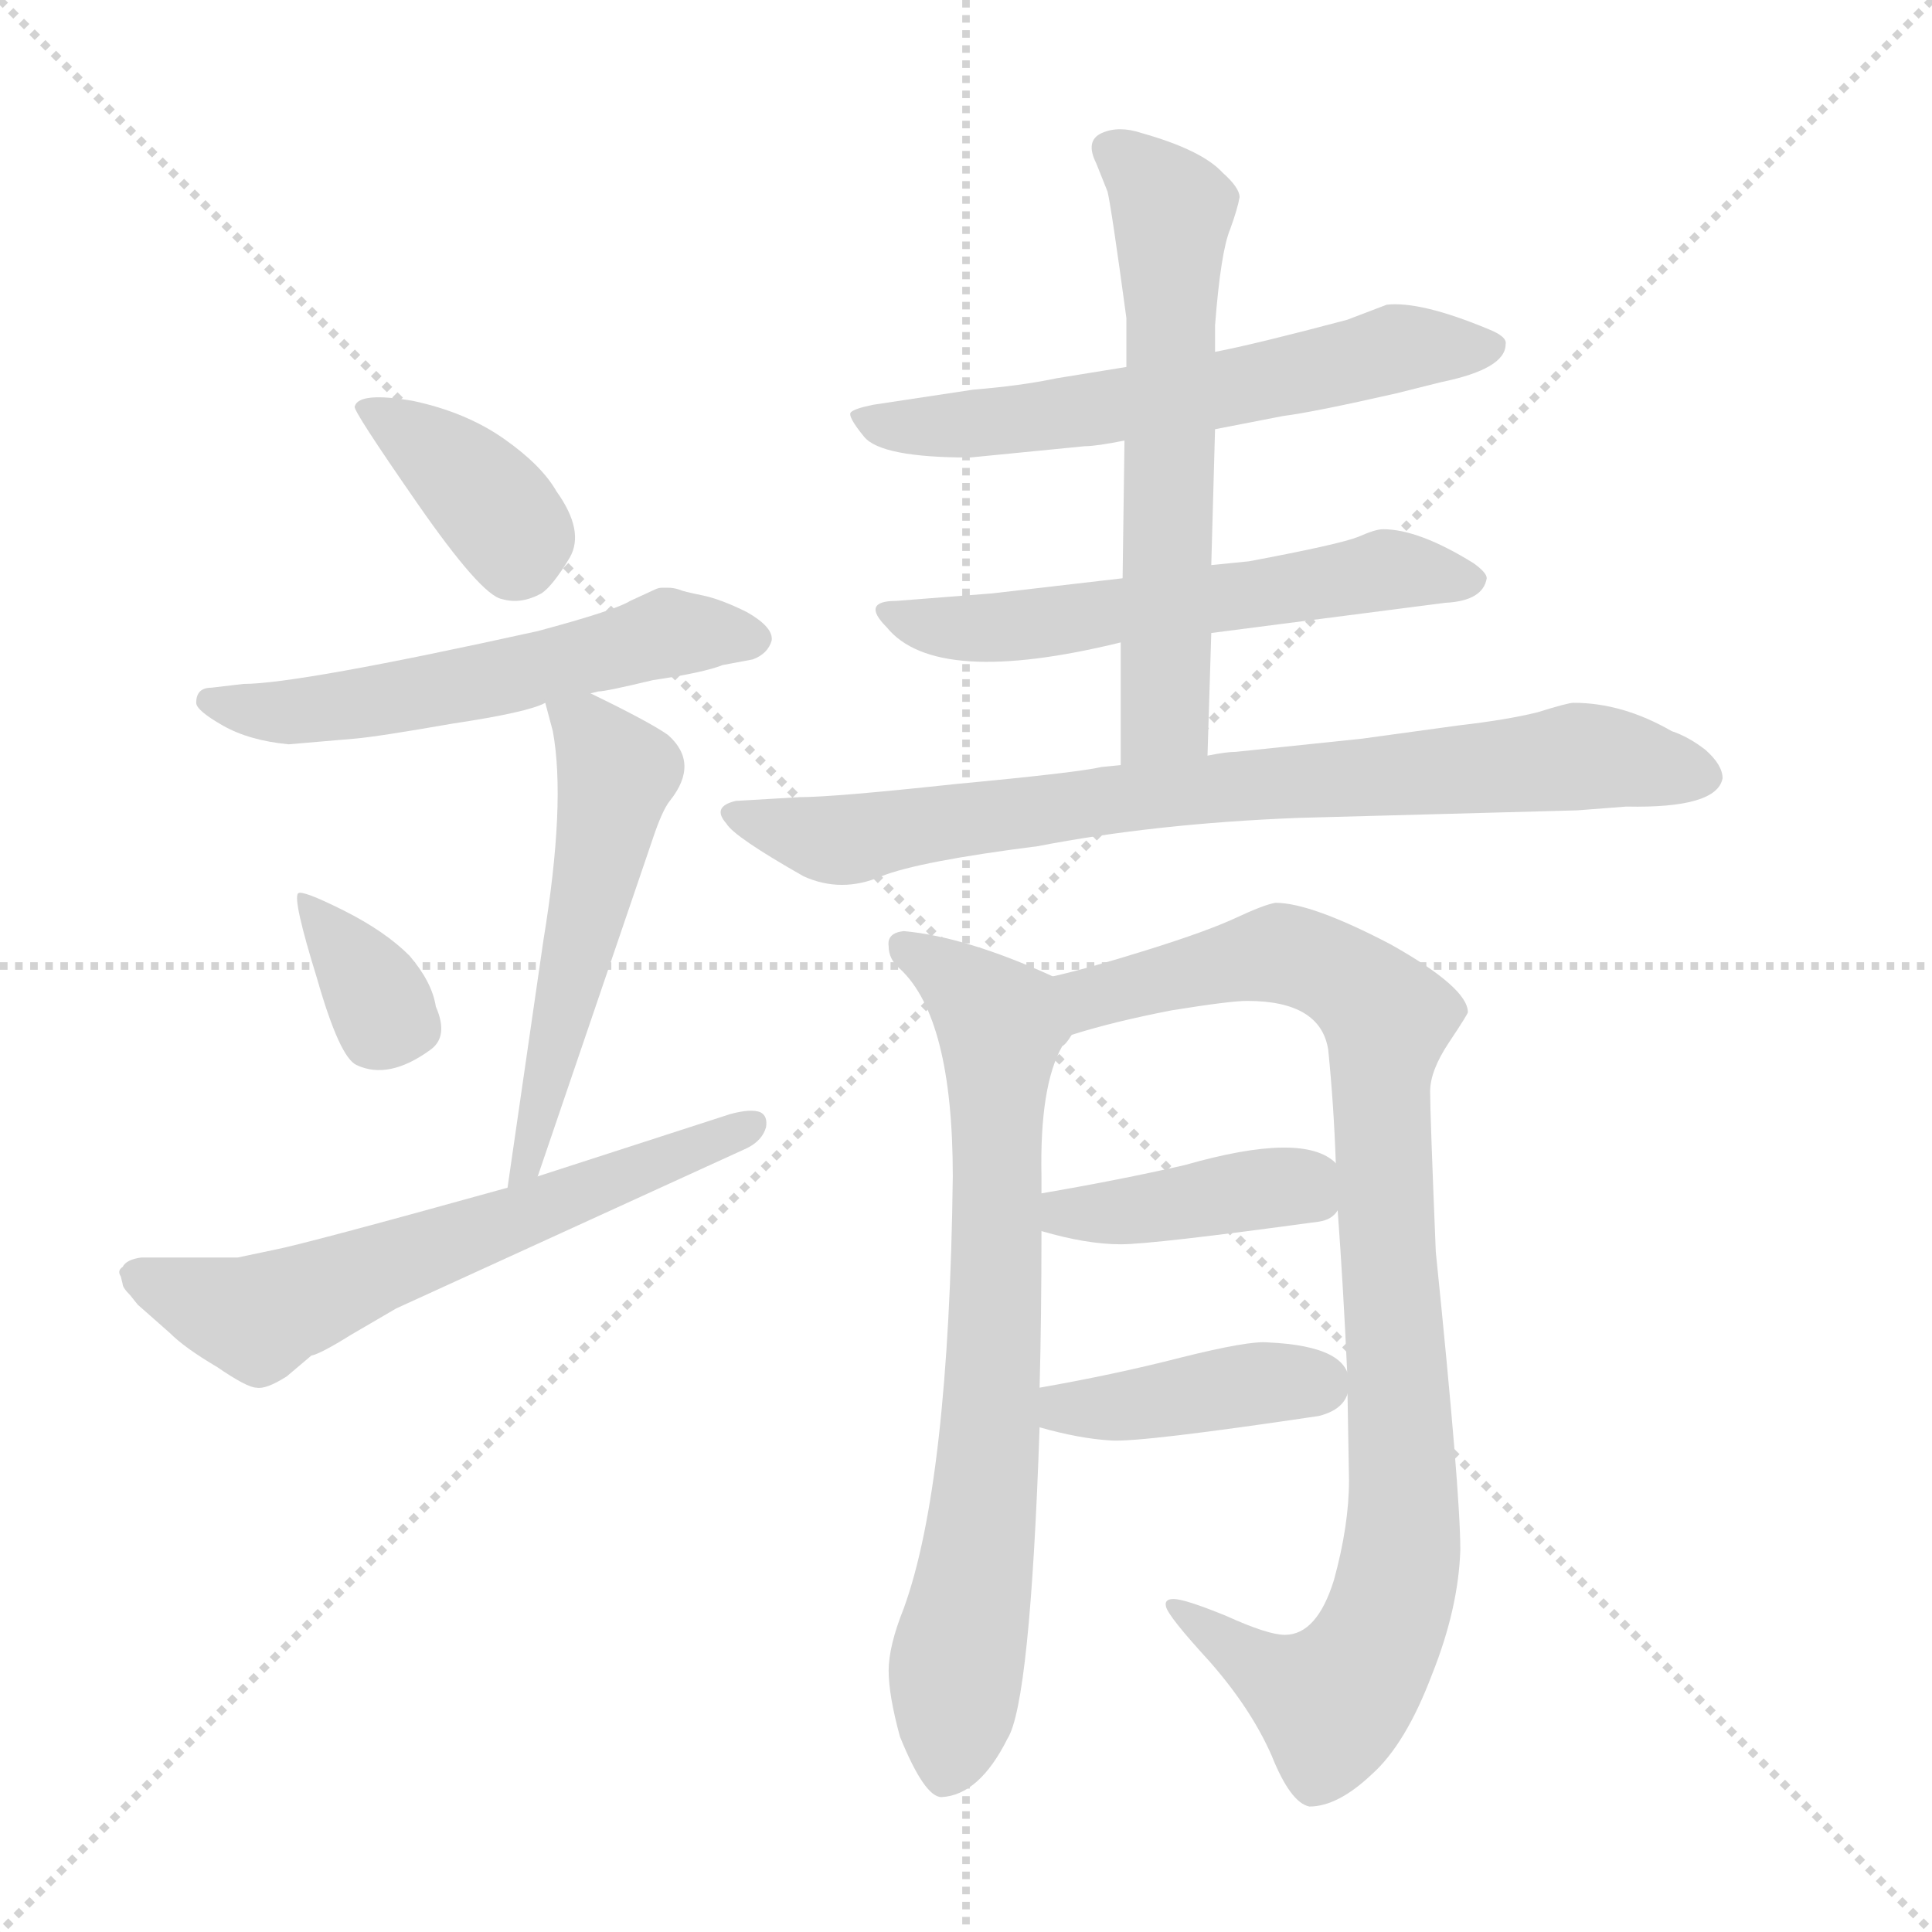<svg xmlns="http://www.w3.org/2000/svg" version="1.1" viewBox="0 0 1024 1024">
  <g stroke="lightgray" stroke-dasharray="1,1" stroke-width="1" transform="scale(4, 4)">
    <line x1="0" y1="0" x2="256" y2="256" />
    <line x1="256" y1="0" x2="0" y2="256" />
    <line x1="128" y1="0" x2="128" y2="256" />
    <line x1="0" y1="128" x2="256" y2="128" />
  </g>
  <g transform="scale(1.0, -1.0) translate(0.0, -778.50)">
    <style type="text/css">
      
        @keyframes keyframes0 {
          from {
            stroke: blue;
            stroke-dashoffset: 375;
            stroke-width: 128;
          }
          55% {
            animation-timing-function: step-end;
            stroke: blue;
            stroke-dashoffset: 0;
            stroke-width: 128;
          }
          to {
            stroke: black;
            stroke-width: 1024;
          }
        }
        #make-me-a-hanzi-animation-0 {
          animation: keyframes0 0.555s both;
          animation-delay: 0s;
          animation-timing-function: linear;
        }
      
        @keyframes keyframes1 {
          from {
            stroke: blue;
            stroke-dashoffset: 549;
            stroke-width: 128;
          }
          64% {
            animation-timing-function: step-end;
            stroke: blue;
            stroke-dashoffset: 0;
            stroke-width: 128;
          }
          to {
            stroke: black;
            stroke-width: 1024;
          }
        }
        #make-me-a-hanzi-animation-1 {
          animation: keyframes1 0.697s both;
          animation-delay: 0.555s;
          animation-timing-function: linear;
        }
      
        @keyframes keyframes2 {
          from {
            stroke: blue;
            stroke-dashoffset: 345;
            stroke-width: 128;
          }
          53% {
            animation-timing-function: step-end;
            stroke: blue;
            stroke-dashoffset: 0;
            stroke-width: 128;
          }
          to {
            stroke: black;
            stroke-width: 1024;
          }
        }
        #make-me-a-hanzi-animation-2 {
          animation: keyframes2 0.531s both;
          animation-delay: 1.252s;
          animation-timing-function: linear;
        }
      
        @keyframes keyframes3 {
          from {
            stroke: blue;
            stroke-dashoffset: 524;
            stroke-width: 128;
          }
          63% {
            animation-timing-function: step-end;
            stroke: blue;
            stroke-dashoffset: 0;
            stroke-width: 128;
          }
          to {
            stroke: black;
            stroke-width: 1024;
          }
        }
        #make-me-a-hanzi-animation-3 {
          animation: keyframes3 0.676s both;
          animation-delay: 1.783s;
          animation-timing-function: linear;
        }
      
        @keyframes keyframes4 {
          from {
            stroke: blue;
            stroke-dashoffset: 606;
            stroke-width: 128;
          }
          66% {
            animation-timing-function: step-end;
            stroke: blue;
            stroke-dashoffset: 0;
            stroke-width: 128;
          }
          to {
            stroke: black;
            stroke-width: 1024;
          }
        }
        #make-me-a-hanzi-animation-4 {
          animation: keyframes4 0.743s both;
          animation-delay: 2.459s;
          animation-timing-function: linear;
        }
      
        @keyframes keyframes5 {
          from {
            stroke: blue;
            stroke-dashoffset: 590;
            stroke-width: 128;
          }
          66% {
            animation-timing-function: step-end;
            stroke: blue;
            stroke-dashoffset: 0;
            stroke-width: 128;
          }
          to {
            stroke: black;
            stroke-width: 1024;
          }
        }
        #make-me-a-hanzi-animation-5 {
          animation: keyframes5 0.73s both;
          animation-delay: 3.202s;
          animation-timing-function: linear;
        }
      
        @keyframes keyframes6 {
          from {
            stroke: blue;
            stroke-dashoffset: 557;
            stroke-width: 128;
          }
          64% {
            animation-timing-function: step-end;
            stroke: blue;
            stroke-dashoffset: 0;
            stroke-width: 128;
          }
          to {
            stroke: black;
            stroke-width: 1024;
          }
        }
        #make-me-a-hanzi-animation-6 {
          animation: keyframes6 0.703s both;
          animation-delay: 3.932s;
          animation-timing-function: linear;
        }
      
        @keyframes keyframes7 {
          from {
            stroke: blue;
            stroke-dashoffset: 596;
            stroke-width: 128;
          }
          66% {
            animation-timing-function: step-end;
            stroke: blue;
            stroke-dashoffset: 0;
            stroke-width: 128;
          }
          to {
            stroke: black;
            stroke-width: 1024;
          }
        }
        #make-me-a-hanzi-animation-7 {
          animation: keyframes7 0.735s both;
          animation-delay: 4.636s;
          animation-timing-function: linear;
        }
      
        @keyframes keyframes8 {
          from {
            stroke: blue;
            stroke-dashoffset: 772;
            stroke-width: 128;
          }
          72% {
            animation-timing-function: step-end;
            stroke: blue;
            stroke-dashoffset: 0;
            stroke-width: 128;
          }
          to {
            stroke: black;
            stroke-width: 1024;
          }
        }
        #make-me-a-hanzi-animation-8 {
          animation: keyframes8 0.878s both;
          animation-delay: 5.371s;
          animation-timing-function: linear;
        }
      
        @keyframes keyframes9 {
          from {
            stroke: blue;
            stroke-dashoffset: 717;
            stroke-width: 128;
          }
          70% {
            animation-timing-function: step-end;
            stroke: blue;
            stroke-dashoffset: 0;
            stroke-width: 128;
          }
          to {
            stroke: black;
            stroke-width: 1024;
          }
        }
        #make-me-a-hanzi-animation-9 {
          animation: keyframes9 0.833s both;
          animation-delay: 6.249s;
          animation-timing-function: linear;
        }
      
        @keyframes keyframes10 {
          from {
            stroke: blue;
            stroke-dashoffset: 911;
            stroke-width: 128;
          }
          75% {
            animation-timing-function: step-end;
            stroke: blue;
            stroke-dashoffset: 0;
            stroke-width: 128;
          }
          to {
            stroke: black;
            stroke-width: 1024;
          }
        }
        #make-me-a-hanzi-animation-10 {
          animation: keyframes10 0.991s both;
          animation-delay: 7.083s;
          animation-timing-function: linear;
        }
      
        @keyframes keyframes11 {
          from {
            stroke: blue;
            stroke-dashoffset: 398;
            stroke-width: 128;
          }
          56% {
            animation-timing-function: step-end;
            stroke: blue;
            stroke-dashoffset: 0;
            stroke-width: 128;
          }
          to {
            stroke: black;
            stroke-width: 1024;
          }
        }
        #make-me-a-hanzi-animation-11 {
          animation: keyframes11 0.574s both;
          animation-delay: 8.074s;
          animation-timing-function: linear;
        }
      
        @keyframes keyframes12 {
          from {
            stroke: blue;
            stroke-dashoffset: 399;
            stroke-width: 128;
          }
          56% {
            animation-timing-function: step-end;
            stroke: blue;
            stroke-dashoffset: 0;
            stroke-width: 128;
          }
          to {
            stroke: black;
            stroke-width: 1024;
          }
        }
        #make-me-a-hanzi-animation-12 {
          animation: keyframes12 0.575s both;
          animation-delay: 8.648s;
          animation-timing-function: linear;
        }
      
    </style>
    
      <path d="M 188 563 Q 187 561 221 512 Q 255 463 266 461 Q 276 458 287 464 Q 293 468 302 483 Q 310 497 295 518 Q 287 532 267 546 Q 247 560 219 566 Q 190 571 188 563 Z" fill="lightgray" />
    
      <path d="M 104 406 Q 104 402 118 394 Q 132 386 153 384 L 188 387 Q 200 388 240 395 Q 280 401 289 406 L 313 411 L 317 412 Q 321 412 346 418 Q 373 422 383 426 L 399 429 Q 407 432 409 439 Q 410 446 396 454 Q 382 461 372 463 Q 362 465 360 466 Q 357 467 354 467 L 351 467 Q 349 467 347 466 L 334 460 Q 326 455 285 444 Q 158 416 129 416 L 112 414 Q 104 414 104 406 Z" fill="lightgray" />
    
      <path d="M 228 222 Q 238 229 231 245 Q 229 258 217 272 Q 204 285 182 296 Q 160 307 158 305 Q 155 302 168 260 Q 180 218 189 214 Q 206 206 228 222 Z" fill="lightgray" />
    
      <path d="M 289 406 L 293 391 Q 300 353 288 280 L 269 149 C 265 119 275 127 285 155 L 346 334 Q 351 349 355 354 Q 371 374 354 389 Q 344 396 313 411 C 286 424 284 425 289 406 Z" fill="lightgray" />
    
      <path d="M 269 149 Q 161 119 145 116 L 126 112 L 75 112 Q 67 111 65 107 Q 62 105 64 102 L 65 98 Q 65 96 69 92 L 73 87 L 90 72 Q 98 64 115 54 Q 131 43 136 43 Q 141 42 152 49 L 165 60 Q 170 61 186 71 L 210 85 L 396 170 Q 404 174 406 181 Q 407 187 403 189 Q 398 191 387 188 L 285 155 L 269 149 Z" fill="lightgray" />
    
      <path d="M 644 551 L 680 558 Q 696 560 740 570 L 764 576 Q 798 583 798 596 Q 799 600 789 604 Q 753 619 735 617 L 714 609 Q 665 596 644 592 L 597 584 L 560 578 Q 541 574 516 572 L 463 564 Q 453 562 451 560 Q 449 558 458 547 Q 467 536 514 536 L 575 542 Q 581 542 596 545 L 644 551 Z" fill="lightgray" />
    
      <path d="M 526 464 L 475 460 Q 456 460 470 446 Q 496 414 594 438 L 642 443 L 766 459 Q 786 460 788 472 Q 788 475 781 480 Q 752 498 733 498 Q 729 498 720 494 Q 710 490 662 481 L 642 479 L 595 472 L 526 464 Z" fill="lightgray" />
    
      <path d="M 594 438 L 594 373 C 594 343 639 348 640 378 L 642 443 L 642 479 L 644 551 L 644 592 L 644 606 Q 647 645 652 657 Q 656 668 657 674 Q 657 679 648 687 Q 637 699 605 708 Q 593 712 584 708 Q 575 704 581 692 L 587 677 Q 589 669 597 610 L 597 584 L 596 545 L 595 472 L 594 438 Z" fill="lightgray" />
    
      <path d="M 594 373 L 584 372 Q 571 369 507 363 Q 442 356 424 356 L 390 354 Q 377 351 385 342 Q 389 335 426 314 Q 446 305 467 314 Q 487 322 550 330 Q 612 342 688 345 L 836 349 L 862 351 Q 910 350 913 366 Q 913 373 904 381 Q 895 388 886 391 Q 860 406 834 406 Q 831 406 815 401 Q 799 397 773 394 L 722 387 L 655 380 Q 650 380 640 378 L 594 373 Z" fill="lightgray" />
    
      <path d="M 479 285 Q 470 284 471 277 Q 471 270 477 265 Q 505 239 505 155 Q 503 -8 479 -74 Q 471 -94 471 -107 Q 471 -120 477 -142 Q 490 -174 499 -174 Q 519 -173 534 -143 Q 546 -124 551 22 L 551 43 Q 552 80 552 126 L 552 146 L 552 155 Q 551 203 563 224 Q 565 225 568 230 C 582 251 582 251 558 261 Q 512 282 479 285 Z" fill="lightgray" />
    
      <path d="M 709 137 Q 712 96 714 52 L 715 -6 Q 715 -30 707 -59 Q 698 -88 681 -88 Q 672 -88 650 -78 Q 628 -69 622 -69 Q 617 -69 618 -73 Q 619 -78 641 -102 Q 663 -127 674 -152 Q 684 -177 694 -179 Q 709 -179 727 -162 Q 745 -146 759 -109 Q 773 -74 774 -43 Q 774 -12 761 115 Q 758 188 758 200 Q 758 211 768 226 Q 778 241 778 242 Q 778 255 737 278 Q 695 300 676 300 Q 670 299 655 292 Q 640 285 608 275 Q 576 265 558 261 C 529 254 539 222 568 230 Q 590 237 621 243 Q 652 248 661 248 Q 700 248 704 222 Q 707 192 708 162 L 709 137 Z" fill="lightgray" />
    
      <path d="M 552 126 Q 576 119 594 119 Q 611 119 699 131 Q 706 132 709 137 C 722 151 722 151 708 162 Q 691 179 628 161 Q 593 153 552 146 C 522 141 523 134 552 126 Z" fill="lightgray" />
    
      <path d="M 551 22 Q 572 16 589 15 Q 605 14 699 28 Q 715 32 715 45 Q 716 65 672 67 Q 662 68 626 59 Q 591 50 551 43 C 521 38 522 30 551 22 Z" fill="lightgray" />
    
    
      <clipPath id="make-me-a-hanzi-clip-0">
        <path d="M 188 563 Q 187 561 221 512 Q 255 463 266 461 Q 276 458 287 464 Q 293 468 302 483 Q 310 497 295 518 Q 287 532 267 546 Q 247 560 219 566 Q 190 571 188 563 Z" />
      </clipPath>
      <path clip-path="url(#make-me-a-hanzi-clip-0)" d="M 194 563 L 207 558 L 262 510 L 273 493 L 273 481" fill="none" id="make-me-a-hanzi-animation-0" stroke-dasharray="247 494" stroke-linecap="round" />
    
      <clipPath id="make-me-a-hanzi-clip-1">
        <path d="M 104 406 Q 104 402 118 394 Q 132 386 153 384 L 188 387 Q 200 388 240 395 Q 280 401 289 406 L 313 411 L 317 412 Q 321 412 346 418 Q 373 422 383 426 L 399 429 Q 407 432 409 439 Q 410 446 396 454 Q 382 461 372 463 Q 362 465 360 466 Q 357 467 354 467 L 351 467 Q 349 467 347 466 L 334 460 Q 326 455 285 444 Q 158 416 129 416 L 112 414 Q 104 414 104 406 Z" />
      </clipPath>
      <path clip-path="url(#make-me-a-hanzi-clip-1)" d="M 111 407 L 169 402 L 261 418 L 354 443 L 399 439" fill="none" id="make-me-a-hanzi-animation-1" stroke-dasharray="421 842" stroke-linecap="round" />
    
      <clipPath id="make-me-a-hanzi-clip-2">
        <path d="M 228 222 Q 238 229 231 245 Q 229 258 217 272 Q 204 285 182 296 Q 160 307 158 305 Q 155 302 168 260 Q 180 218 189 214 Q 206 206 228 222 Z" />
      </clipPath>
      <path clip-path="url(#make-me-a-hanzi-clip-2)" d="M 161 302 L 204 240 L 217 235" fill="none" id="make-me-a-hanzi-animation-2" stroke-dasharray="217 434" stroke-linecap="round" />
    
      <clipPath id="make-me-a-hanzi-clip-3">
        <path d="M 289 406 L 293 391 Q 300 353 288 280 L 269 149 C 265 119 275 127 285 155 L 346 334 Q 351 349 355 354 Q 371 374 354 389 Q 344 396 313 411 C 286 424 284 425 289 406 Z" />
      </clipPath>
      <path clip-path="url(#make-me-a-hanzi-clip-3)" d="M 297 400 L 310 394 L 327 369 L 285 180 L 279 160 L 271 156" fill="none" id="make-me-a-hanzi-animation-3" stroke-dasharray="396 792" stroke-linecap="round" />
    
      <clipPath id="make-me-a-hanzi-clip-4">
        <path d="M 269 149 Q 161 119 145 116 L 126 112 L 75 112 Q 67 111 65 107 Q 62 105 64 102 L 65 98 Q 65 96 69 92 L 73 87 L 90 72 Q 98 64 115 54 Q 131 43 136 43 Q 141 42 152 49 L 165 60 Q 170 61 186 71 L 210 85 L 396 170 Q 404 174 406 181 Q 407 187 403 189 Q 398 191 387 188 L 285 155 L 269 149 Z" />
      </clipPath>
      <path clip-path="url(#make-me-a-hanzi-clip-4)" d="M 73 103 L 136 80 L 399 183" fill="none" id="make-me-a-hanzi-animation-4" stroke-dasharray="478 956" stroke-linecap="round" />
    
      <clipPath id="make-me-a-hanzi-clip-5">
        <path d="M 644 551 L 680 558 Q 696 560 740 570 L 764 576 Q 798 583 798 596 Q 799 600 789 604 Q 753 619 735 617 L 714 609 Q 665 596 644 592 L 597 584 L 560 578 Q 541 574 516 572 L 463 564 Q 453 562 451 560 Q 449 558 458 547 Q 467 536 514 536 L 575 542 Q 581 542 596 545 L 644 551 Z" />
      </clipPath>
      <path clip-path="url(#make-me-a-hanzi-clip-5)" d="M 459 556 L 535 555 L 670 576 L 738 594 L 789 595" fill="none" id="make-me-a-hanzi-animation-5" stroke-dasharray="462 924" stroke-linecap="round" />
    
      <clipPath id="make-me-a-hanzi-clip-6">
        <path d="M 526 464 L 475 460 Q 456 460 470 446 Q 496 414 594 438 L 642 443 L 766 459 Q 786 460 788 472 Q 788 475 781 480 Q 752 498 733 498 Q 729 498 720 494 Q 710 490 662 481 L 642 479 L 595 472 L 526 464 Z" />
      </clipPath>
      <path clip-path="url(#make-me-a-hanzi-clip-6)" d="M 481 450 L 539 446 L 733 476 L 779 471" fill="none" id="make-me-a-hanzi-animation-6" stroke-dasharray="429 858" stroke-linecap="round" />
    
      <clipPath id="make-me-a-hanzi-clip-7">
        <path d="M 594 438 L 594 373 C 594 343 639 348 640 378 L 642 443 L 642 479 L 644 551 L 644 592 L 644 606 Q 647 645 652 657 Q 656 668 657 674 Q 657 679 648 687 Q 637 699 605 708 Q 593 712 584 708 Q 575 704 581 692 L 587 677 Q 589 669 597 610 L 597 584 L 596 545 L 595 472 L 594 438 Z" />
      </clipPath>
      <path clip-path="url(#make-me-a-hanzi-clip-7)" d="M 588 699 L 608 686 L 621 667 L 618 399 L 601 380" fill="none" id="make-me-a-hanzi-animation-7" stroke-dasharray="468 936" stroke-linecap="round" />
    
      <clipPath id="make-me-a-hanzi-clip-8">
        <path d="M 594 373 L 584 372 Q 571 369 507 363 Q 442 356 424 356 L 390 354 Q 377 351 385 342 Q 389 335 426 314 Q 446 305 467 314 Q 487 322 550 330 Q 612 342 688 345 L 836 349 L 862 351 Q 910 350 913 366 Q 913 373 904 381 Q 895 388 886 391 Q 860 406 834 406 Q 831 406 815 401 Q 799 397 773 394 L 722 387 L 655 380 Q 650 380 640 378 L 594 373 Z" />
      </clipPath>
      <path clip-path="url(#make-me-a-hanzi-clip-8)" d="M 393 346 L 446 333 L 619 359 L 836 378 L 904 367" fill="none" id="make-me-a-hanzi-animation-8" stroke-dasharray="644 1288" stroke-linecap="round" />
    
      <clipPath id="make-me-a-hanzi-clip-9">
        <path d="M 479 285 Q 470 284 471 277 Q 471 270 477 265 Q 505 239 505 155 Q 503 -8 479 -74 Q 471 -94 471 -107 Q 471 -120 477 -142 Q 490 -174 499 -174 Q 519 -173 534 -143 Q 546 -124 551 22 L 551 43 Q 552 80 552 126 L 552 146 L 552 155 Q 551 203 563 224 Q 565 225 568 230 C 582 251 582 251 558 261 Q 512 282 479 285 Z" />
      </clipPath>
      <path clip-path="url(#make-me-a-hanzi-clip-9)" d="M 481 275 L 504 261 L 531 233 L 525 10 L 502 -161" fill="none" id="make-me-a-hanzi-animation-9" stroke-dasharray="589 1178" stroke-linecap="round" />
    
      <clipPath id="make-me-a-hanzi-clip-10">
        <path d="M 709 137 Q 712 96 714 52 L 715 -6 Q 715 -30 707 -59 Q 698 -88 681 -88 Q 672 -88 650 -78 Q 628 -69 622 -69 Q 617 -69 618 -73 Q 619 -78 641 -102 Q 663 -127 674 -152 Q 684 -177 694 -179 Q 709 -179 727 -162 Q 745 -146 759 -109 Q 773 -74 774 -43 Q 774 -12 761 115 Q 758 188 758 200 Q 758 211 768 226 Q 778 241 778 242 Q 778 255 737 278 Q 695 300 676 300 Q 670 299 655 292 Q 640 285 608 275 Q 576 265 558 261 C 529 254 539 222 568 230 Q 590 237 621 243 Q 652 248 661 248 Q 700 248 704 222 Q 707 192 708 162 L 709 137 Z" />
      </clipPath>
      <path clip-path="url(#make-me-a-hanzi-clip-10)" d="M 564 257 L 582 250 L 683 273 L 717 257 L 735 234 L 731 201 L 744 -33 L 730 -91 L 706 -124 L 672 -109 L 623 -74" fill="none" id="make-me-a-hanzi-animation-10" stroke-dasharray="783 1566" stroke-linecap="round" />
    
      <clipPath id="make-me-a-hanzi-clip-11">
        <path d="M 552 126 Q 576 119 594 119 Q 611 119 699 131 Q 706 132 709 137 C 722 151 722 151 708 162 Q 691 179 628 161 Q 593 153 552 146 C 522 141 523 134 552 126 Z" />
      </clipPath>
      <path clip-path="url(#make-me-a-hanzi-clip-11)" d="M 561 131 L 566 136 L 674 149 L 699 143" fill="none" id="make-me-a-hanzi-animation-11" stroke-dasharray="270 540" stroke-linecap="round" />
    
      <clipPath id="make-me-a-hanzi-clip-12">
        <path d="M 551 22 Q 572 16 589 15 Q 605 14 699 28 Q 715 32 715 45 Q 716 65 672 67 Q 662 68 626 59 Q 591 50 551 43 C 521 38 522 30 551 22 Z" />
      </clipPath>
      <path clip-path="url(#make-me-a-hanzi-clip-12)" d="M 560 38 L 565 32 L 585 32 L 699 46" fill="none" id="make-me-a-hanzi-animation-12" stroke-dasharray="271 542" stroke-linecap="round" />
    
  </g>
</svg>